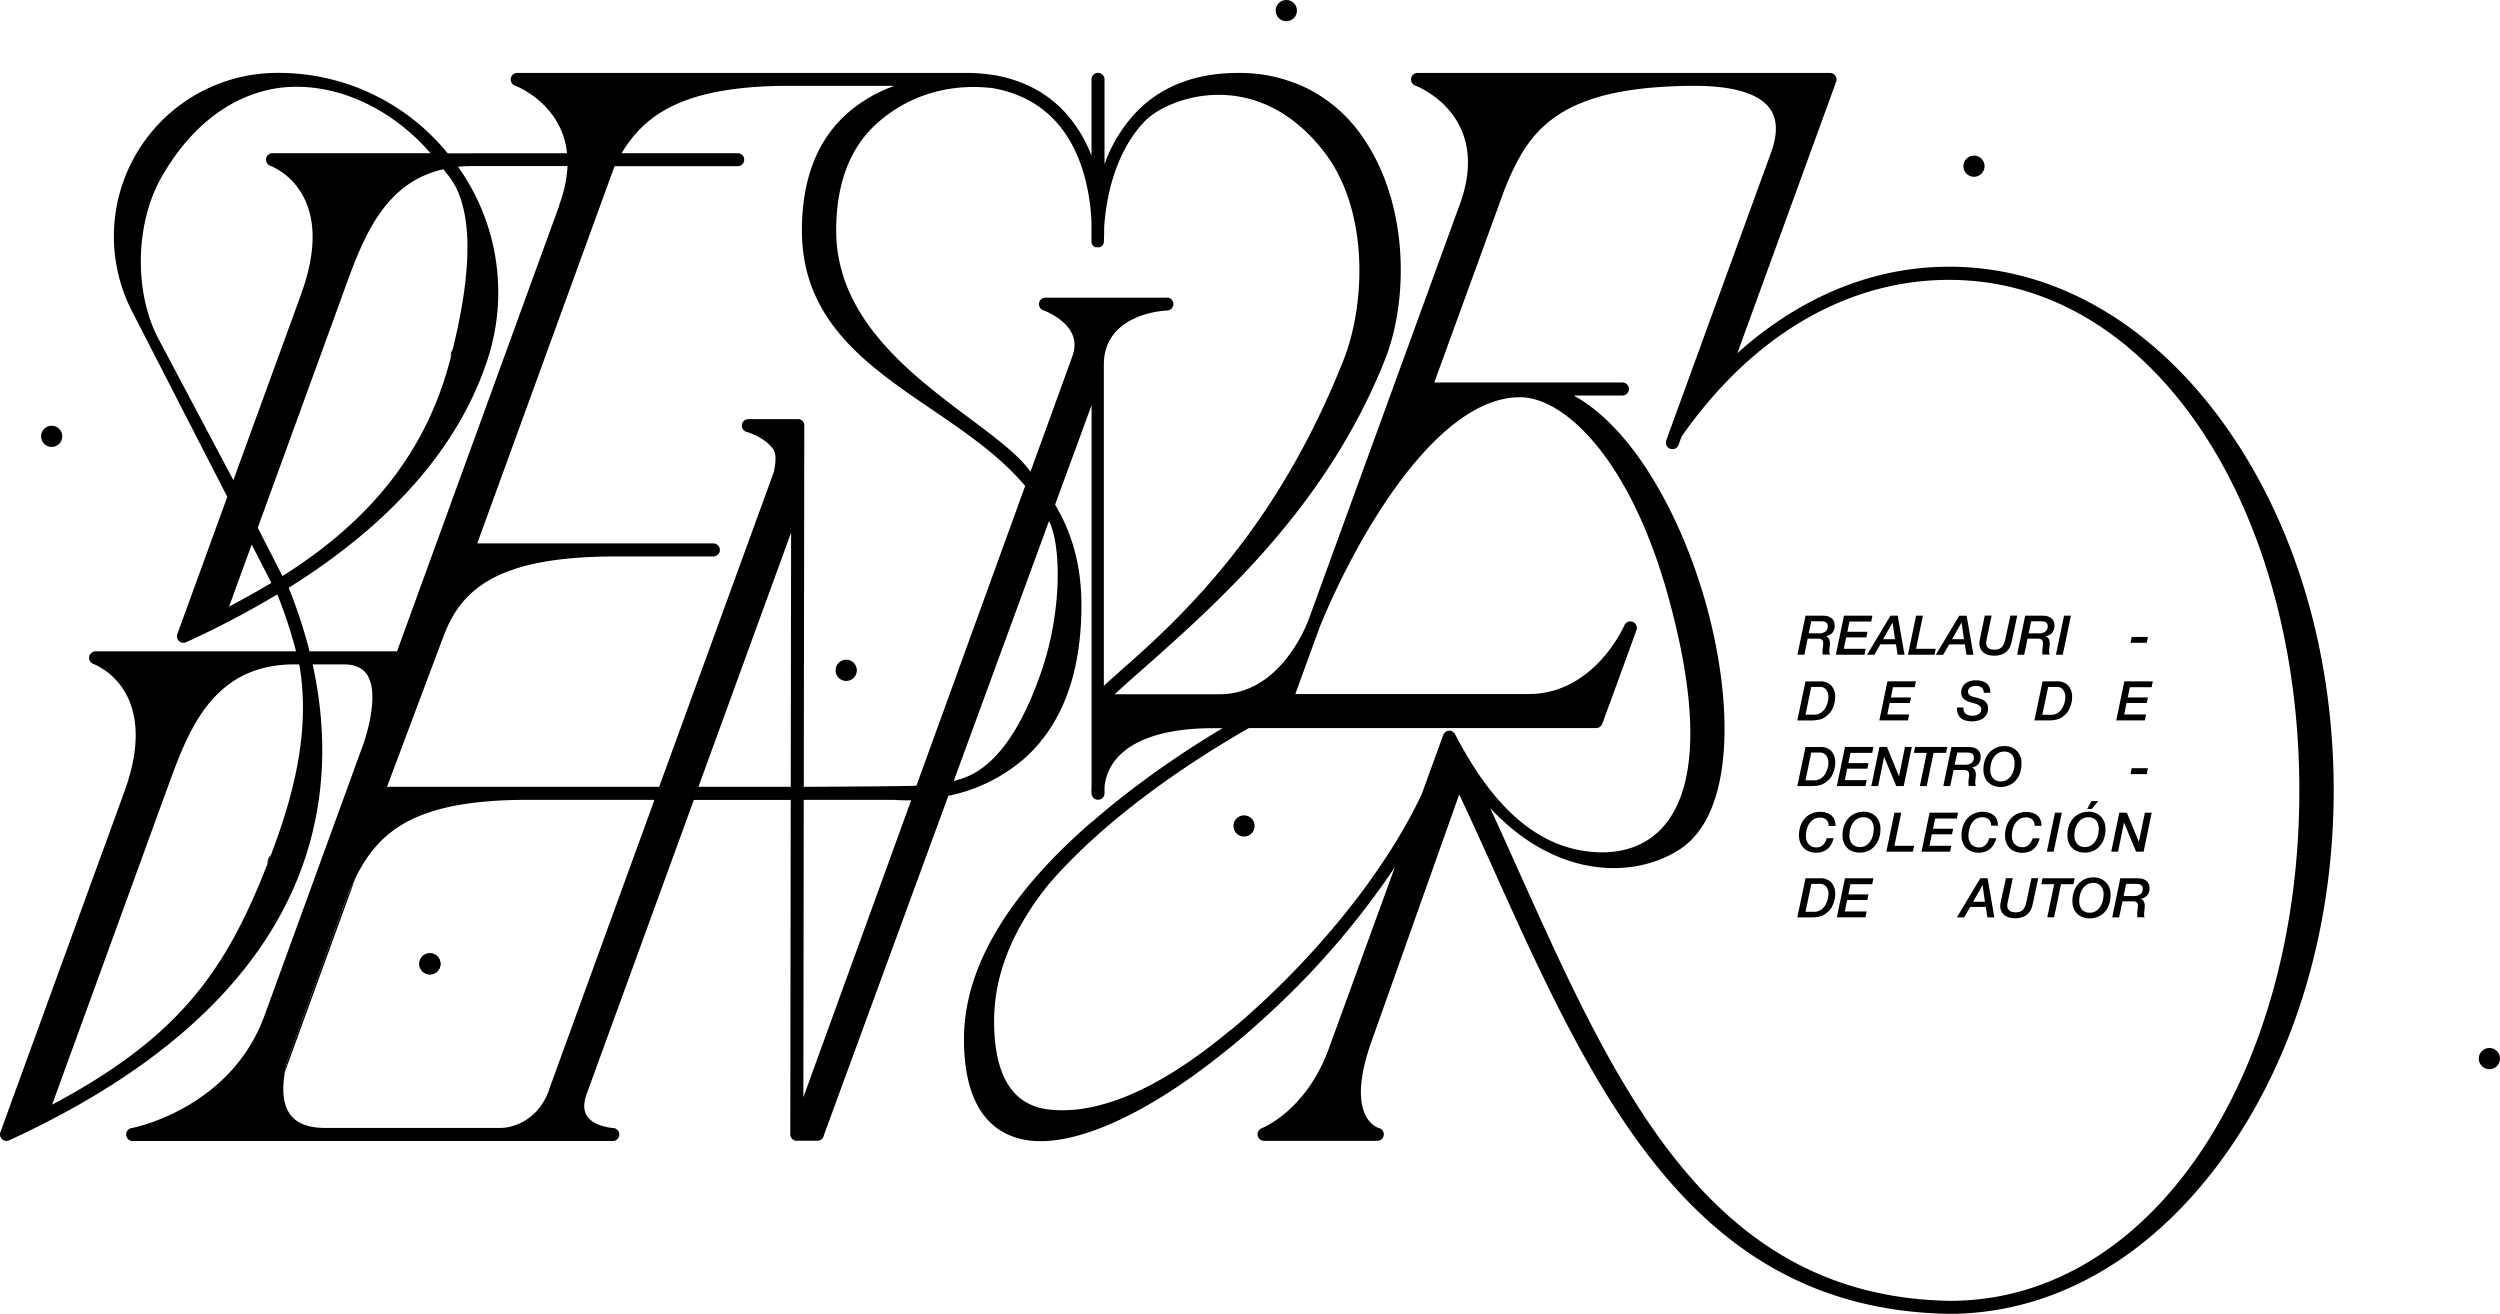 <svg xmlns="http://www.w3.org/2000/svg" viewBox="0 0 959.56 504.31"><g id="Capa_2" data-name="Capa 2"><g id="Capa_1-2" data-name="Capa 1"><circle cx="19.83" cy="167.48" r="4.07"/><circle cx="757.66" cy="63.79" r="4.07"/><path d="M955.49,402.24a4.07,4.07,0,1,0,4.07,4.07A4.07,4.07,0,0,0,955.49,402.24Z"/><path d="M493.72,8.14a4.07,4.07,0,1,0-4.07-4.07A4.07,4.07,0,0,0,493.72,8.14Z"/><path d="M324.79,253.22a4.07,4.07,0,1,0,4.07,4.07A4.07,4.07,0,0,0,324.79,253.22Z"/><path d="M104,328.12c-.38,1-.77,2-1.16,3l-.16.42a3,3,0,0,1,0-.42A4,4,0,0,1,104,328.12Z"/><path d="M136.52,336.78l-27.15,74.6c.27-1.54.61-3.05,1-4.49L133.25,344C134.29,341.5,135.36,339.09,136.52,336.78Z"/><path d="M165,374a4.07,4.07,0,1,1,4.07-4.07A4.07,4.07,0,0,1,165,374Z"/><circle cx="165.01" cy="369.96" r="4.07"/><path d="M173.81,134c-.2.83-.4,1.64-.59,2.39,0,.19-.1.38-.14.57a3.55,3.55,0,0,1-.06-.57A4,4,0,0,1,173.81,134Z"/><path d="M693.82,245.13H697c.35,0,.69,0,1,0a2.82,2.82,0,0,1,.9.19,1.29,1.29,0,0,1,.64.51,1.82,1.82,0,0,1,.24,1,11.07,11.07,0,0,1-.12,1.63,10,10,0,0,0-.13,1.64,5.28,5.28,0,0,0,0,.59,2.49,2.49,0,0,0,.14.57h2.75a1.8,1.8,0,0,1-.22-.61,3.35,3.35,0,0,1-.05-.63,8.08,8.08,0,0,1,.1-1.55,10.26,10.26,0,0,0,.13-1.56,3.86,3.86,0,0,0-.33-1.65,2.18,2.18,0,0,0-1.27-1.06v0a4.25,4.25,0,0,0,2.5-1.29,4,4,0,0,0,.9-2.78,3.57,3.57,0,0,0-.55-2.13,3.71,3.71,0,0,0-1.33-1.15,4.73,4.73,0,0,0-1.56-.46,11.55,11.55,0,0,0-1.28-.08H693l-3.11,15h2.67Zm1.38-6.68h3.68a6.58,6.58,0,0,1,1,.07,2.8,2.8,0,0,1,.86.28,1.64,1.64,0,0,1,.6.6,2.11,2.11,0,0,1,.22,1,2.43,2.43,0,0,1-.9,2,4.08,4.08,0,0,1-2.59.7h-3.84Z"/><polygon points="716.1 249.03 707.7 249.03 708.6 244.64 716.35 244.64 716.79 242.5 709.06 242.5 709.88 238.57 718.22 238.57 718.68 236.31 707.76 236.31 704.65 251.3 715.64 251.3 716.1 249.03"/><path d="M719.42,251.3l2.31-4h6l.61,4H731l-2.61-15h-2.77l-9,15Zm7-12.35h0l.93,6.39h-4.58Z"/><polygon points="742.98 249.03 735.42 249.03 738.07 236.31 735.44 236.31 732.33 251.3 742.52 251.3 742.98 249.03"/><path d="M748.17,247.33h6l.61,4h2.67l-2.61-15H752l-9,15h2.81Zm4.72-8.38h0l.93,6.39h-4.58Z"/><path d="M761.4,250.52a5.06,5.06,0,0,0,1.76.85,7.75,7.75,0,0,0,2.12.29,8.07,8.07,0,0,0,3.32-.58,5.88,5.88,0,0,0,2-1.46,5.8,5.8,0,0,0,1.12-1.93,17,17,0,0,0,.55-2l2-9.41h-2.63l-2,9.24a7.37,7.37,0,0,1-.65,1.9,4,4,0,0,1-.91,1.17,2.93,2.93,0,0,1-1.16.6,5.59,5.59,0,0,1-1.4.17,5.7,5.7,0,0,1-1.28-.14,2.91,2.91,0,0,1-1-.45,2.13,2.13,0,0,1-.68-.83,2.84,2.84,0,0,1-.22-1.27c0-.21,0-.41.06-.62s.07-.4.11-.6l1.93-9.17h-2.62L760,245c-.07.34-.13.67-.18,1a6.81,6.81,0,0,0-.07,1,4.38,4.38,0,0,0,.45,2A4,4,0,0,0,761.4,250.52Z"/><path d="M776.93,251.3l1.29-6.17h3.12c.35,0,.7,0,1,0a2.83,2.83,0,0,1,.91.19,1.33,1.33,0,0,1,.64.51,1.82,1.82,0,0,1,.24,1,9.86,9.86,0,0,1-.13,1.63,11.21,11.21,0,0,0-.12,1.64,5.28,5.28,0,0,0,0,.59,2.49,2.49,0,0,0,.14.57h2.75a1.82,1.82,0,0,1-.23-.61,4.46,4.46,0,0,1-.05-.63,8.09,8.09,0,0,1,.11-1.55,10.25,10.25,0,0,0,.12-1.56,4,4,0,0,0-.32-1.65,2.18,2.18,0,0,0-1.27-1.06v0a4.25,4.25,0,0,0,2.5-1.29,4,4,0,0,0,.9-2.78,3.36,3.36,0,0,0-1.88-3.28,4.73,4.73,0,0,0-1.56-.46,11.7,11.7,0,0,0-1.29-.08h-6.48l-3.11,15Zm2.67-12.85h3.68a6.45,6.45,0,0,1,1,.07,2.87,2.87,0,0,1,.87.28,1.55,1.55,0,0,1,.59.6,2,2,0,0,1,.22,1,2.42,2.42,0,0,1-.89,2,4.1,4.1,0,0,1-2.59.7h-3.84Z"/><polygon points="794.87 236.31 792.24 236.31 789.11 251.3 791.74 251.3 794.87 236.31"/><polygon points="824.41 244.46 818.19 244.46 817.75 246.72 823.97 246.72 824.41 244.46"/><path d="M697.55,276.35a7.88,7.88,0,0,0,1.77-.46,6,6,0,0,0,1.41-.79A13.75,13.75,0,0,0,702,274a6.13,6.13,0,0,0,1.05-1.38,9.9,9.9,0,0,0,.73-1.63,11,11,0,0,0,.45-1.68,9.62,9.62,0,0,0,.14-1.5,6.57,6.57,0,0,0-1.49-4.72,5.79,5.79,0,0,0-4.39-1.56H693l-3.15,15h5.27A16.58,16.58,0,0,0,697.55,276.35Zm-2.35-12.7h3.28a2.94,2.94,0,0,1,2.44,1.07,4.76,4.76,0,0,1,.86,3,6.39,6.39,0,0,1-.1,1,8,8,0,0,1-.33,1.37,11,11,0,0,1-.65,1.48,6.15,6.15,0,0,1-1,1.35,5.22,5.22,0,0,1-1.46,1,4.74,4.74,0,0,1-2,.39H693Z"/><polygon points="734.91 263.77 735.37 261.51 724.45 261.51 721.34 276.5 732.33 276.5 732.79 274.23 724.39 274.23 725.29 269.84 733.04 269.84 733.48 267.7 725.75 267.7 726.57 263.77 734.91 263.77"/><path d="M754.22,262.46a4.28,4.28,0,0,0-1.09,1.48,4.66,4.66,0,0,0-.38,1.87,3.15,3.15,0,0,0,.45,1.76,3.74,3.74,0,0,0,1.11,1.13,5.71,5.71,0,0,0,1.34.65c.46.15.86.26,1.2.35s.91.25,1.34.38a6.12,6.12,0,0,1,1.15.49,2.55,2.55,0,0,1,.79.7,1.7,1.7,0,0,1,.31,1.05,1.84,1.84,0,0,1-.33,1.12,2.6,2.6,0,0,1-.81.74,3.67,3.67,0,0,1-1.08.41,5.75,5.75,0,0,1-1.12.13,4.21,4.21,0,0,1-2.59-.72,2.75,2.75,0,0,1-.86-2.46h-2.52a6.34,6.34,0,0,0,.35,2.42,4.16,4.16,0,0,0,1.13,1.65,4.7,4.7,0,0,0,1.82.94,8.89,8.89,0,0,0,2.4.31,8.65,8.65,0,0,0,2.88-.43,5.63,5.63,0,0,0,1.93-1.13,4.26,4.26,0,0,0,1.09-1.55,4.88,4.88,0,0,0,.33-1.74,4,4,0,0,0-.41-1.92,3.47,3.47,0,0,0-1.07-1.18,5.25,5.25,0,0,0-1.47-.7c-.54-.17-1.07-.33-1.6-.47s-.82-.2-1.2-.31a4.36,4.36,0,0,1-1-.42,2.13,2.13,0,0,1-.68-.61,1.52,1.52,0,0,1-.25-.9,1.85,1.85,0,0,1,.35-1.19,2.41,2.41,0,0,1,.84-.66,3.38,3.38,0,0,1,1-.3,6.45,6.45,0,0,1,.75-.06,3.56,3.56,0,0,1,2.29.62,2.5,2.5,0,0,1,.78,2h2.52a4.92,4.92,0,0,0-.38-2.24,3.82,3.82,0,0,0-1.17-1.48,4.91,4.91,0,0,0-1.79-.82,9.1,9.1,0,0,0-2.2-.25,7.53,7.53,0,0,0-2.37.34A5.37,5.37,0,0,0,754.22,262.46Z"/><path d="M789.45,261.51H784l-3.15,15h5.27a16.34,16.34,0,0,0,2.4-.15,7.83,7.83,0,0,0,1.78-.46,6,6,0,0,0,1.41-.79A13.75,13.75,0,0,0,793,274a6.13,6.13,0,0,0,1-1.38,10.69,10.69,0,0,0,1.17-3.31,8.63,8.63,0,0,0,.15-1.5,6.62,6.62,0,0,0-1.49-4.72A5.81,5.81,0,0,0,789.45,261.51Zm3.16,7.27a7.2,7.2,0,0,1-.34,1.37,8.91,8.91,0,0,1-.65,1.48,5.81,5.81,0,0,1-1,1.35,5.22,5.22,0,0,1-1.46,1,4.74,4.74,0,0,1-2,.39h-3.27l2.24-10.71h3.28a2.91,2.91,0,0,1,2.43,1.07,4.7,4.7,0,0,1,.87,3A7.83,7.83,0,0,1,792.61,268.78Z"/><polygon points="812.27 276.5 823.25 276.5 823.72 274.23 815.32 274.23 816.22 269.84 823.97 269.84 824.41 267.7 816.68 267.7 817.5 263.77 825.84 263.77 826.3 261.51 815.38 261.51 812.27 276.5"/><path d="M697.55,301.55a7.38,7.38,0,0,0,1.77-.46,6,6,0,0,0,1.41-.79,13.75,13.75,0,0,0,1.3-1.12,6.13,6.13,0,0,0,1.05-1.38,9.9,9.9,0,0,0,.73-1.63,11,11,0,0,0,.45-1.68,9.63,9.63,0,0,0,.14-1.51,6.58,6.58,0,0,0-1.49-4.71,5.79,5.79,0,0,0-4.39-1.56H693l-3.15,15h5.27A16.58,16.58,0,0,0,697.55,301.55Zm-2.35-12.7h3.28a3,3,0,0,1,2.44,1.07,4.76,4.76,0,0,1,.86,3,6.5,6.5,0,0,1-.1,1,8,8,0,0,1-.33,1.37,11,11,0,0,1-.65,1.48,6.15,6.15,0,0,1-1,1.35,5.22,5.22,0,0,1-1.46,1,4.74,4.74,0,0,1-2,.39H693Z"/><polygon points="718.6 288.98 719.06 286.7 708.14 286.7 705.03 301.7 716.01 301.7 716.48 299.43 708.08 299.43 708.98 295.04 716.73 295.04 717.17 292.9 709.44 292.9 710.26 288.98 718.6 288.98"/><polygon points="730.69 301.7 733.8 286.7 731.18 286.7 728.89 297.9 728.85 297.9 724.25 286.7 721.37 286.7 718.26 301.7 720.89 301.7 723.15 290.57 723.2 290.57 727.82 301.7 730.69 301.7"/><polygon points="739.51 301.7 742.16 288.98 746.93 288.98 747.41 286.7 735.06 286.7 734.6 288.98 739.53 288.98 736.89 301.7 739.51 301.7"/><path d="M759.3,293.31a4,4,0,0,0,.9-2.78,3.36,3.36,0,0,0-1.88-3.28,4.73,4.73,0,0,0-1.56-.46,11.7,11.7,0,0,0-1.29-.08H749l-3.11,15h2.66l1.29-6.17H753c.35,0,.7,0,1,0a2.83,2.83,0,0,1,.91.19,1.33,1.33,0,0,1,.64.51,1.8,1.8,0,0,1,.24,1,10,10,0,0,1-.13,1.63,11.14,11.14,0,0,0-.12,1.65,5.35,5.35,0,0,0,0,.58,2.58,2.58,0,0,0,.13.57h2.75a2,2,0,0,1-.22-.61,4.46,4.46,0,0,1-.05-.63,8.09,8.09,0,0,1,.11-1.55,10.25,10.25,0,0,0,.12-1.56,3.93,3.93,0,0,0-.32-1.64,2.13,2.13,0,0,0-1.27-1.07v0A4.33,4.33,0,0,0,759.3,293.31Zm-2.62-.48a4.1,4.1,0,0,1-2.59.7h-3.84l1-4.68h3.68a6.45,6.45,0,0,1,1,.07,2.42,2.42,0,0,1,.87.29,1.52,1.52,0,0,1,.59.59,2,2,0,0,1,.22,1A2.42,2.42,0,0,1,756.68,292.83Z"/><path d="M770.89,301.51a7.06,7.06,0,0,0,2.54-1.67,8.19,8.19,0,0,0,1.78-2.84,11.25,11.25,0,0,0,.68-4.1,7.1,7.1,0,0,0-.48-2.65,6.07,6.07,0,0,0-1.32-2.06,5.92,5.92,0,0,0-2.07-1.36,7.26,7.26,0,0,0-2.68-.48,8.24,8.24,0,0,0-2.92.54,7.63,7.63,0,0,0-2.58,1.67,8.3,8.3,0,0,0-1.84,2.86,10.82,10.82,0,0,0-.71,4.08,7.53,7.53,0,0,0,.44,2.59,6.06,6.06,0,0,0,1.28,2.08,6,6,0,0,0,2.08,1.38,7.48,7.48,0,0,0,2.86.51A8,8,0,0,0,770.89,301.51Zm-5.9-2.79a4.75,4.75,0,0,1-1.07-3.3,9.7,9.7,0,0,1,.33-2.5,7.61,7.61,0,0,1,1-2.22,5.28,5.28,0,0,1,1.66-1.6,4.34,4.34,0,0,1,2.34-.61,3.7,3.7,0,0,1,3,1.2,4.91,4.91,0,0,1,1,3.29,10.08,10.08,0,0,1-.32,2.5,7.4,7.4,0,0,1-1,2.23,5.44,5.44,0,0,1-1.64,1.6,4.26,4.26,0,0,1-2.28.6A3.85,3.85,0,0,1,765,298.72Z"/><polygon points="824.41 294.85 818.19 294.85 817.75 297.12 823.97 297.12 824.41 294.85"/><path d="M702.88,312.94a5.36,5.36,0,0,0-1.9-1,7.9,7.9,0,0,0-2.44-.36,8,8,0,0,0-2.91.55,7.51,7.51,0,0,0-2.58,1.66,8.47,8.47,0,0,0-1.85,2.86,11,11,0,0,0-.7,4.09,7.52,7.52,0,0,0,.44,2.58,6.06,6.06,0,0,0,1.28,2.08,5.83,5.83,0,0,0,2.08,1.38,7.48,7.48,0,0,0,2.86.51,7.35,7.35,0,0,0,2.21-.34,5.9,5.9,0,0,0,1.93-1,6.24,6.24,0,0,0,1.51-1.74,8.26,8.26,0,0,0,.94-2.48h-2.62a9.42,9.42,0,0,1-.35,1,4.57,4.57,0,0,1-.69,1.14,4,4,0,0,1-1.15,1,3.42,3.42,0,0,1-1.7.39,3.85,3.85,0,0,1-3-1.2,4.75,4.75,0,0,1-1.07-3.3,9.7,9.7,0,0,1,.33-2.5,7.36,7.36,0,0,1,1-2.22,5.28,5.28,0,0,1,1.66-1.6,4.34,4.34,0,0,1,2.34-.61,3.56,3.56,0,0,1,2.51.82,3.13,3.13,0,0,1,.87,2.39h2.63a5.52,5.52,0,0,0-.38-2.28A4.23,4.23,0,0,0,702.88,312.94Z"/><path d="M720,313.39a5.79,5.79,0,0,0-2.07-1.36,7.27,7.27,0,0,0-2.69-.48,8,8,0,0,0-2.91.55,7.6,7.6,0,0,0-2.58,1.66,8.47,8.47,0,0,0-1.85,2.86,11,11,0,0,0-.7,4.09,7.52,7.52,0,0,0,.44,2.58,6.06,6.06,0,0,0,1.28,2.08,5.83,5.83,0,0,0,2.08,1.38,7.48,7.48,0,0,0,2.86.51,8.24,8.24,0,0,0,2.94-.55A7.06,7.06,0,0,0,719.3,325a8.19,8.19,0,0,0,1.78-2.84,11.25,11.25,0,0,0,.68-4.1,7,7,0,0,0-.48-2.64A6,6,0,0,0,720,313.39Zm-1.15,7.29a7.4,7.4,0,0,1-1,2.23,5.44,5.44,0,0,1-1.64,1.6,4.27,4.27,0,0,1-2.28.61,3.86,3.86,0,0,1-3-1.2,4.75,4.75,0,0,1-1.07-3.3,9.7,9.7,0,0,1,.33-2.5,7.36,7.36,0,0,1,1-2.22,5.28,5.28,0,0,1,1.66-1.6,4.34,4.34,0,0,1,2.34-.61,3.71,3.71,0,0,1,3,1.2,4.94,4.94,0,0,1,1,3.3A10,10,0,0,1,718.81,320.68Z"/><polygon points="729.76 311.91 727.14 311.91 724.03 326.9 734.21 326.9 734.68 324.63 727.12 324.63 729.76 311.91"/><polygon points="751.09 314.17 751.55 311.91 740.63 311.91 737.52 326.9 748.5 326.9 748.96 324.63 740.56 324.63 741.47 320.24 749.22 320.24 749.66 318.1 741.93 318.1 742.75 314.17 751.09 314.17"/><path d="M756.84,315.9a5.36,5.36,0,0,1,1.65-1.6,4.4,4.4,0,0,1,2.35-.61,3.53,3.53,0,0,1,2.5.82,3.13,3.13,0,0,1,.88,2.39h2.62a5.36,5.36,0,0,0-.38-2.28,4.3,4.3,0,0,0-1.2-1.68,5.32,5.32,0,0,0-1.91-1,7.84,7.84,0,0,0-2.43-.36,8,8,0,0,0-2.91.55,7.41,7.41,0,0,0-2.58,1.66,8.47,8.47,0,0,0-1.85,2.86,10.84,10.84,0,0,0-.7,4.09,7.28,7.28,0,0,0,.44,2.58,5.91,5.91,0,0,0,1.28,2.08,5.74,5.74,0,0,0,2.08,1.38,7.85,7.85,0,0,0,5.07.17,5.9,5.9,0,0,0,1.93-1,6.38,6.38,0,0,0,1.5-1.74,8.27,8.27,0,0,0,1-2.48H763.5a9,9,0,0,1-.34,1,4.62,4.62,0,0,1-.7,1.14,4,4,0,0,1-1.14,1,3.42,3.42,0,0,1-1.7.39,3.88,3.88,0,0,1-3-1.2,4.8,4.8,0,0,1-1.07-3.3,9.3,9.3,0,0,1,.34-2.5A7.12,7.12,0,0,1,756.84,315.9Z"/><path d="M779.82,322.64a4.62,4.62,0,0,1-.7,1.14,4,4,0,0,1-1.14,1,3.42,3.42,0,0,1-1.7.39,3.88,3.88,0,0,1-3-1.2,4.8,4.8,0,0,1-1.07-3.3,9.3,9.3,0,0,1,.34-2.5,7.12,7.12,0,0,1,1-2.22,5.36,5.36,0,0,1,1.65-1.6,4.4,4.4,0,0,1,2.35-.61,3.58,3.58,0,0,1,2.51.82,3.13,3.13,0,0,1,.87,2.39h2.62a5.36,5.36,0,0,0-.38-2.28,4.3,4.3,0,0,0-1.2-1.68,5.32,5.32,0,0,0-1.91-1,7.84,7.84,0,0,0-2.43-.36,8,8,0,0,0-2.91.55,7.41,7.41,0,0,0-2.58,1.66,8.47,8.47,0,0,0-1.85,2.86,10.84,10.84,0,0,0-.7,4.09,7.28,7.28,0,0,0,.44,2.58,5.91,5.91,0,0,0,1.28,2.08,5.74,5.74,0,0,0,2.08,1.38,7.85,7.85,0,0,0,5.07.17,5.9,5.9,0,0,0,1.93-1,6.38,6.38,0,0,0,1.5-1.74,8.27,8.27,0,0,0,.95-2.48h-2.63A9,9,0,0,1,779.82,322.64Z"/><polygon points="785.63 326.9 788.25 326.9 791.38 311.91 788.76 311.91 785.63 326.9"/><polygon points="805.36 307.48 802.73 307.48 801.11 310.48 802.88 310.48 805.36 307.48"/><path d="M793.53,320.71a7.52,7.52,0,0,0,.44,2.58,5.93,5.93,0,0,0,1.29,2.08,5.74,5.74,0,0,0,2.08,1.38,7.4,7.4,0,0,0,2.85.51,8.24,8.24,0,0,0,2.94-.55,7.06,7.06,0,0,0,2.54-1.67,8.36,8.36,0,0,0,1.79-2.84,11.47,11.47,0,0,0,.67-4.1,7.21,7.21,0,0,0-.47-2.64,6.19,6.19,0,0,0-1.33-2.07,5.62,5.62,0,0,0-2.07-1.36,7.22,7.22,0,0,0-2.68-.48,8,8,0,0,0-2.91.55,7.41,7.41,0,0,0-2.58,1.66,8.32,8.32,0,0,0-1.85,2.86A10.84,10.84,0,0,0,793.53,320.71Zm3-2.59a7.34,7.34,0,0,1,1-2.22,5.39,5.39,0,0,1,1.66-1.6,4.39,4.39,0,0,1,2.34-.61,3.72,3.72,0,0,1,3,1.2,5,5,0,0,1,1,3.3,9.56,9.56,0,0,1-.32,2.49,7.4,7.4,0,0,1-1,2.23,5.44,5.44,0,0,1-1.64,1.6,4.27,4.27,0,0,1-2.28.61,3.86,3.86,0,0,1-3-1.2,4.75,4.75,0,0,1-1.07-3.3A9.3,9.3,0,0,1,796.5,318.12Z"/><polygon points="820.97 323.1 820.92 323.1 816.33 311.91 813.45 311.91 810.34 326.9 812.97 326.9 815.23 315.77 815.27 315.77 819.9 326.9 822.77 326.9 825.88 311.91 823.25 311.91 820.97 323.1"/><path d="M698.52,337.11H693l-3.15,15h5.27a16.58,16.58,0,0,0,2.41-.15,7.38,7.38,0,0,0,1.77-.46,6,6,0,0,0,1.41-.79,13.75,13.75,0,0,0,1.3-1.12,6.3,6.3,0,0,0,1.05-1.37,10.39,10.39,0,0,0,.73-1.64,11,11,0,0,0,.45-1.68,9.62,9.62,0,0,0,.14-1.5,6.59,6.59,0,0,0-1.49-4.72A5.79,5.79,0,0,0,698.52,337.11Zm3.16,7.27a8,8,0,0,1-.33,1.37,11,11,0,0,1-.65,1.48,6.15,6.15,0,0,1-1,1.35,5.22,5.22,0,0,1-1.46,1,4.74,4.74,0,0,1-2,.39H693l2.24-10.71h3.28a3,3,0,0,1,2.44,1.07,4.76,4.76,0,0,1,.86,3A6.39,6.39,0,0,1,701.68,344.38Z"/><polygon points="705.03 352.1 716.01 352.1 716.48 349.83 708.08 349.83 708.98 345.44 716.73 345.44 717.17 343.3 709.44 343.3 710.26 339.38 718.6 339.38 719.06 337.11 708.14 337.11 705.03 352.1"/><path d="M760.09,337.11l-9,15h2.81l2.31-4h6l.6,4h2.67l-2.6-15Zm-2.75,9,3.61-6.39h0l.92,6.39Z"/><path d="M777.75,346.35a7.35,7.35,0,0,1-.66,1.9,3.84,3.84,0,0,1-.91,1.17,2.89,2.89,0,0,1-1.15.6,5.88,5.88,0,0,1-2.68,0,2.83,2.83,0,0,1-1-.45,2.06,2.06,0,0,1-.68-.83,2.71,2.71,0,0,1-.22-1.27,6.2,6.2,0,0,1,.06-.62c0-.2.06-.4.11-.6l1.93-9.17h-2.63L768,345.82c-.07.34-.12.67-.17,1a6.8,6.8,0,0,0-.08,1,4.33,4.33,0,0,0,.46,2.05,4.08,4.08,0,0,0,1.2,1.43,5.29,5.29,0,0,0,1.77.85,7.7,7.7,0,0,0,2.12.29,8.27,8.27,0,0,0,3.32-.58,5.69,5.69,0,0,0,3.17-3.39,16.49,16.49,0,0,0,.54-2l2-9.4h-2.62Z"/><polygon points="796.31 337.11 783.96 337.11 783.5 339.38 788.43 339.38 785.79 352.1 788.41 352.1 791.06 339.38 795.83 339.38 796.31 337.11"/><path d="M808.21,338.59a5.92,5.92,0,0,0-2.07-1.36,7.27,7.27,0,0,0-2.69-.48,8,8,0,0,0-2.91.55A7.3,7.3,0,0,0,798,339a8.32,8.32,0,0,0-1.85,2.85,10.83,10.83,0,0,0-.7,4.08,7.3,7.3,0,0,0,.44,2.59,5.74,5.74,0,0,0,3.36,3.46,7.43,7.43,0,0,0,2.85.51,8.12,8.12,0,0,0,3-.55,7.15,7.15,0,0,0,2.54-1.67,8.25,8.25,0,0,0,1.78-2.84,11.26,11.26,0,0,0,.67-4.1,7.3,7.3,0,0,0-.47-2.65A6.22,6.22,0,0,0,808.21,338.59Zm-1.16,7.3a7.19,7.19,0,0,1-1,2.22,5.55,5.55,0,0,1-1.64,1.6,4.26,4.26,0,0,1-2.28.6,3.88,3.88,0,0,1-3-1.19,4.8,4.8,0,0,1-1.07-3.3,9.3,9.3,0,0,1,.34-2.5,7.12,7.12,0,0,1,1-2.22,5.36,5.36,0,0,1,1.65-1.6,4.4,4.4,0,0,1,2.35-.61,3.71,3.71,0,0,1,3,1.2,4.92,4.92,0,0,1,1,3.3A9.76,9.76,0,0,1,807.05,345.89Z"/><path d="M823.16,337.65a4.71,4.71,0,0,0-1.57-.46c-.53-.05-1-.08-1.28-.08h-6.49l-3.1,15h2.66l1.28-6.17h3.13c.35,0,.7,0,1,0a2.83,2.83,0,0,1,.91.19,1.38,1.38,0,0,1,.64.51,1.8,1.8,0,0,1,.24,1,9.86,9.86,0,0,1-.13,1.63,11.24,11.24,0,0,0-.13,1.65,5.28,5.28,0,0,0,0,.58,2.46,2.46,0,0,0,.13.57h2.75a2,2,0,0,1-.22-.61,4.46,4.46,0,0,1,0-.63,8.09,8.09,0,0,1,.11-1.55,10.25,10.25,0,0,0,.12-1.56,3.93,3.93,0,0,0-.32-1.64,2.11,2.11,0,0,0-1.27-1.06V345a4.28,4.28,0,0,0,2.5-1.29,4,4,0,0,0,.9-2.78,3.36,3.36,0,0,0-1.88-3.28Zm-1.64,5.58a4.12,4.12,0,0,1-2.59.7h-3.85l1-4.68h3.68a6.45,6.45,0,0,1,1,.07,2.49,2.49,0,0,1,.86.29,1.48,1.48,0,0,1,.6.59,2,2,0,0,1,.22,1A2.45,2.45,0,0,1,821.52,343.23Z"/><circle cx="477.49" cy="317.02" r="4.07"/><path d="M852.75,161.52c-27.88-38.14-65-59.15-104.59-59.15-20.68,0-40.68,5.7-59.45,16.95a141.26,141.26,0,0,0-21.87,16.25L704.78,31.31A2.5,2.5,0,0,0,702.43,28h-49.7c-1.26,0-2.56,0-3.89,0l-1.25,0H544.1a2.5,2.5,0,0,0-.89,4.84c1.21.46,29.2,11.62,17.28,45.1L502.17,238.11c-1.37,3.5-11.46,28.36-34.11,28.36H427.82c3.29-3,6.87-6.17,10.59-9.46,29.91-26.49,70.86-62.77,93.19-119,9.06-22.83,9.17-59.27-8.14-84.76a56.86,56.86,0,0,0-20.7-18.81A58.81,58.81,0,0,0,475.19,28c-16.34,0-29.51,5.09-39.13,15.11A57,57,0,0,0,423.94,63h0V30.46a2.5,2.5,0,1,0-5,0V59.79A52.22,52.22,0,0,0,408.76,43.1c-6.68-7.24-15.3-11.91-25.73-14a2.48,2.48,0,0,0-.55-.15l-.75-.1h-.08A68.09,68.09,0,0,0,370.06,28H303.67l-.32,0-3.1,0H198.53a2.5,2.5,0,0,0-.89,4.84c.93.36,18.1,7.2,20,26H171.82a83.57,83.57,0,0,0-65.36-30.86,62.75,62.75,0,0,0-55.84,91.38L87.24,190.7,68.07,243.36a2.5,2.5,0,0,0,.65,2.7,2.5,2.5,0,0,0,2.74.43,355.45,355.45,0,0,0,35-18.36l0,.06A184.49,184.49,0,0,1,113.64,250H36.7a2.5,2.5,0,0,0-.85,4.85c1.07.39,25.86,10,12.07,48.5-.06.15-.11.31-.17.47L.15,434.56a2.51,2.51,0,0,0,.66,2.69,2.47,2.47,0,0,0,1.69.66,2.57,2.57,0,0,0,1-.22c4.49-2.06,8.8-4.16,13-6.28l.19-.1C122.09,377.75,131.24,306.12,120,255h11.87c4.3,0,7.23,1.29,9,3.94,3.88,5.86,1.55,17.47-1,25.46,0,0,0,0,0,.06l-6.94,19.08a2.34,2.34,0,0,0-.09.24l-31.31,86-.06.17c-13.09,35.66-50.39,42.93-50.76,43a2.49,2.49,0,0,0,.44,5h184a2.5,2.5,0,0,0,.12-5c-.07,0-7.18-.47-9.91-4.53-1.39-2.05-1.46-4.88-.24-8.38l41.19-113H303.5l-.17,128.32a2.49,2.49,0,0,0,.61,1.63,2.13,2.13,0,0,0,.3.3,2.55,2.55,0,0,0,.61.37l.23.09a1.56,1.56,0,0,0,.37.1,2.29,2.29,0,0,0,.64,0h7.67a2.49,2.49,0,0,0,2.47-2.15s0,0,0,0L364,305.45a63.62,63.62,0,0,0,29.51-14.62c14.31-12.93,21.57-32.63,21.57-58.56,0-15.68-3.87-28.15-10.11-38.57l14-38.17V302a15,15,0,0,0,0,2.75,2.5,2.5,0,0,0,2.48,2.21h.15a2.5,2.5,0,0,0,2.35-2.49v-2.42a19.33,19.33,0,0,1,5-11.31c6.61-7.36,19.32-11.25,36.77-11.25h3.56a367.75,367.75,0,0,0-37.08,25.23q-6.89,5.37-13,10.72l-.05-.08C386.56,343.61,370,371.64,370,398.87c0,29.67,13.76,37.53,25.29,38.9,17.64,2.1,44.09-9.85,72.16-32,7.27-5.65,14.65-12,22-18.93a313.24,313.24,0,0,0,45.93-54l-25.36,69.68c-8.67,23.82-25.56,30.46-25.72,30.52a2.5,2.5,0,0,0,.87,4.84h43.49a2.49,2.49,0,0,0,2.46-2.17,2.53,2.53,0,0,0-1.85-2.75c-.13,0-3.05-.86-5.05-4.7-2.2-4.22-3.56-12.69,2.4-29.08v0l33.46-94.26c5.48,11.65,10.77,23.41,15.94,34.91C614.52,425.3,653,502.43,747.76,504.28h0a2.34,2.34,0,0,0,.38,0h2.93a2.73,2.73,0,0,0,.5-.05h.07c2.71-.08,5.41-.28,8.09-.56v0c35.18-3.68,67.86-24.14,93-58.54,27.71-37.91,43-88.27,43-141.81h0v0C895.72,249.8,880.46,199.44,852.75,161.52ZM60.59,129.63c-9.25-18-8.61-44.17,1.48-61.77,20.14-35.11,47.57-34.59,52.34-34.54,19.78.18,38.48,11.09,50.81,25.47H104.61a2.5,2.5,0,0,0-.85,4.85c1.07.39,26,10,11.94,48.85l0,.12L89.57,184.29ZM87.93,232.82,96.61,209l7.55,14.72Q96.39,228.36,87.93,232.82Zm11-30.27L131.1,114.2s0,0,0,0l.87-2.42c.63-1.74,1.27-3.5,1.92-5.26,6.74-18.19,15.22-36.88,36.35-41.57.37.49.67,1,1.08,1.48,13.71,15.51,6.8,49.76,2.47,67.61-.2.83-.4,1.64-.59,2.39,0,.19-.1.38-.14.57-8.1,32.06-27,60.51-64.65,84.09ZM104,328.12c-.38,1-.77,2-1.16,3l-.16.42C86.53,373,68.53,398.18,20,424L63.2,305.35l.88-2.41c.54-1.49,1.08-3,1.64-4.5C73.53,277.19,83.54,255,113.14,255h1.71C119.57,281.3,111.81,307.59,104,328.12ZM118.81,250A187.23,187.23,0,0,0,111,226.12.61.61,0,0,0,111,226s0,0,0,0,0,0,0,0l-.2-.4c39-24.39,64.43-53.14,75.72-85.79A83,83,0,0,0,175.8,64a52.2,52.2,0,0,1,5.25-.25h36.78a48,48,0,0,1-3,14.34,2,2,0,0,0-.13.68,0,0,0,0,0,0,0L152.39,250Zm91.92,168.25,0,.07,0,.12c-5.24,14.21-17.72,14.48-18.26,14.49H124.74c-6.71,0-11.34-1.94-13.76-5.76-2.66-4.2-2.61-10.15-1.61-15.77.27-1.54.61-3.05,1-4.49L133.25,344c1-2.5,2.11-4.91,3.27-7.22,9-17.95,22.92-29.78,66-29.78h48.68ZM303.51,302H268.08l35.56-97.57Zm4.84,119.15L308.5,307h34.79c.51.05,2.14.18,4.59.18l1.84,0Zm43.4-119.58c-4.77.27-43.24.43-43.24.43l.19-138.66a2.35,2.35,0,0,0-2.05-2.47h-19.4a2.5,2.5,0,0,0-.56,4.94c.07,0,7.11,2.08,10.22,6.81,1.5,2.28.32,7.57.12,8.51L253,302H148.54l22-58.61,0,.06,8.67-23.8-8.64,23.74c7.26-18.85,22.92-29.81,66-29.81h37.24a2.5,2.5,0,0,0,0-5H183.18l52.7-144.79h47.27a2.5,2.5,0,0,0,0-5H238.59c9-15,23.89-25.31,61.66-25.84h43.08A55.45,55.45,0,0,0,325.79,43c-12,10.31-18,25.61-18,45.46,0,34.75,25.26,51.95,49.7,68.58,12.94,8.81,26.1,17.77,36,29.47Zm48.12-44.33c-12.71,37.35-27.92,41-33.8,42.5L402.63,200C407.27,209,407.72,234.17,399.87,257.24Zm48.21-143H401.27a2.5,2.5,0,0,0-.84,4.85c.63.23,15.4,5.67,11.27,17.28a.83.83,0,0,0-.06.21.19.19,0,0,0,0,.07l-16.13,44.44c-14-20.37-74.56-43.63-74.56-92.61,0-18.32,5.47-32.34,16.24-41.66,18.36-15.88,38.75-13.52,43.81-13h0c9.86,1.74,17.92,6,24.06,12.61,10.9,11.8,13.4,28.75,13.87,38.42V89.6c0,1.53,0,2.56,0,3v.05a.43.43,0,0,0,0,0,1.94,1.94,0,0,0,0,.24s0,.06,0,.09l.06.28s0,.11.05.16a.14.14,0,0,0,0,.06l.08.18s0,0,0,0a1.09,1.09,0,0,0,.08.15s0,0,0,0a3,3,0,0,0,.2.29l0,.06.07.08a2.77,2.77,0,0,0,.66.51.93.93,0,0,0,.1.05h0l.25.1.12,0,.08,0,.25,0h.43a3,3,0,0,0,.31,0h.05l.19,0,.08,0,.16,0a3,3,0,0,0,.4-.2l.12-.06a1.45,1.45,0,0,0,.23-.19l.12-.09a0,0,0,0,1,0,0l.08-.08.12-.13.06-.1a1.43,1.43,0,0,0,.14-.2l0-.06.09-.17a0,0,0,0,1,0,0l.05-.12s0,0,0,0a2.22,2.22,0,0,0,.12-.39s0,0,0-.06l0-.24a1.34,1.34,0,0,0,0-.2c.05-.63.15-2.5.12-5.22.55-9,3.23-28,15.63-40.9,8.64-9,42.64-21.75,68.62,11.57,17.69,22.69,16,59,7.64,80.1-21.89,55.18-51.33,88.93-80.85,115.09-3.93,3.47-7.7,6.81-11.16,10V140c0-19.7,23.24-20.78,24.23-20.81a2.5,2.5,0,0,0-.09-5ZM558.49,281.79a2.37,2.37,0,0,0-.41-.57.49.49,0,0,0-.13-.12,1.37,1.37,0,0,0-.23-.19,1.49,1.49,0,0,0-.3-.18.34.34,0,0,0-.12-.06,1.72,1.72,0,0,0-.29-.11,1.31,1.31,0,0,0-.38-.09,2.19,2.19,0,0,0-.36,0,1.73,1.73,0,0,0-.32,0,1.65,1.65,0,0,0-.43.09,2,2,0,0,0-.34.14h0a.42.42,0,0,0-.12.08.59.59,0,0,0-.17.1,1.93,1.93,0,0,0-.35.29l-.15.17a2.5,2.5,0,0,0-.35.56.35.35,0,0,0-.06.14s0,0,0,0l-8.38,23c-11.85,25.07-33.14,53.31-59.46,78.13q-6.94,6.56-13.84,12.31l-.06-.09c-28.54,23.88-51.88,32.57-69.8,30.45q-10.39-1.25-15.63-9.76c-3.49-5.67-5.25-13.75-5.25-24.18,0-19.48,8.55-37.12,21-52.56,23.52-27.21,57.33-48.77,76.81-59.9H612.64a2.49,2.49,0,0,0,2.35-1.64l2.86-7.8a1.15,1.15,0,0,0,.12-.25l2.24-6.16,7.91-21.75a2.5,2.5,0,0,0-4.65-1.83c-.11.26-11.46,26.38-36.78,26.38H497.17l9.41-25.85a.5.5,0,0,0,.05-.13c14.37-34.91,44.85-87.94,76.79-87.94,16.9,0,42.71,23.51,57.5,78.69,22.56,84.15-7.92,100.05-34.34,95.21C582.26,322,567.25,298.61,558.49,281.79ZM766.86,497.62a104.19,104.19,0,0,1-17.79,1.68h-.17c-92.35-1.24-128.17-80.89-166.07-165.18-3.56-7.92-7.18-16-10.88-24,11.93,12.88,24,18.66,33.33,21.18,13.84,3.74,28.09,1.89,39.09-5.06,22.06-13.94,20.86-58.44,9.88-96.37-9.49-32.78-27.73-65.79-50.26-78.06h18.74a2.5,2.5,0,0,0,0-5H550.51l27-74.16c8.94-22.18,19.89-38.91,70.09-39.68h5.3c13.66.35,22.59,3.31,26.47,8.79,2.86,4,3,9.7.39,16.84,0,0,0,0,0,0v0a.09.09,0,0,0,0,0L640.9,165.3a2.61,2.61,0,0,0-.33.92l-1,2.83a2.5,2.5,0,0,0,1.5,3.2,2.54,2.54,0,0,0,.85.15,2.51,2.51,0,0,0,2.35-1.64l1.16-3.19A174.41,174.41,0,0,1,662.19,147l0,0a2.32,2.32,0,0,0,.61-.64c24.48-25.3,54-38.94,85.32-38.94a106.06,106.06,0,0,1,11.59.65v0c72.45,8.18,122.83,92.66,122.83,195.32C882.58,402.65,835.52,484.91,766.86,497.62Z"/><path d="M179.15,219.65l-8.64,23.74,0,.06Z"/></g></g></svg>